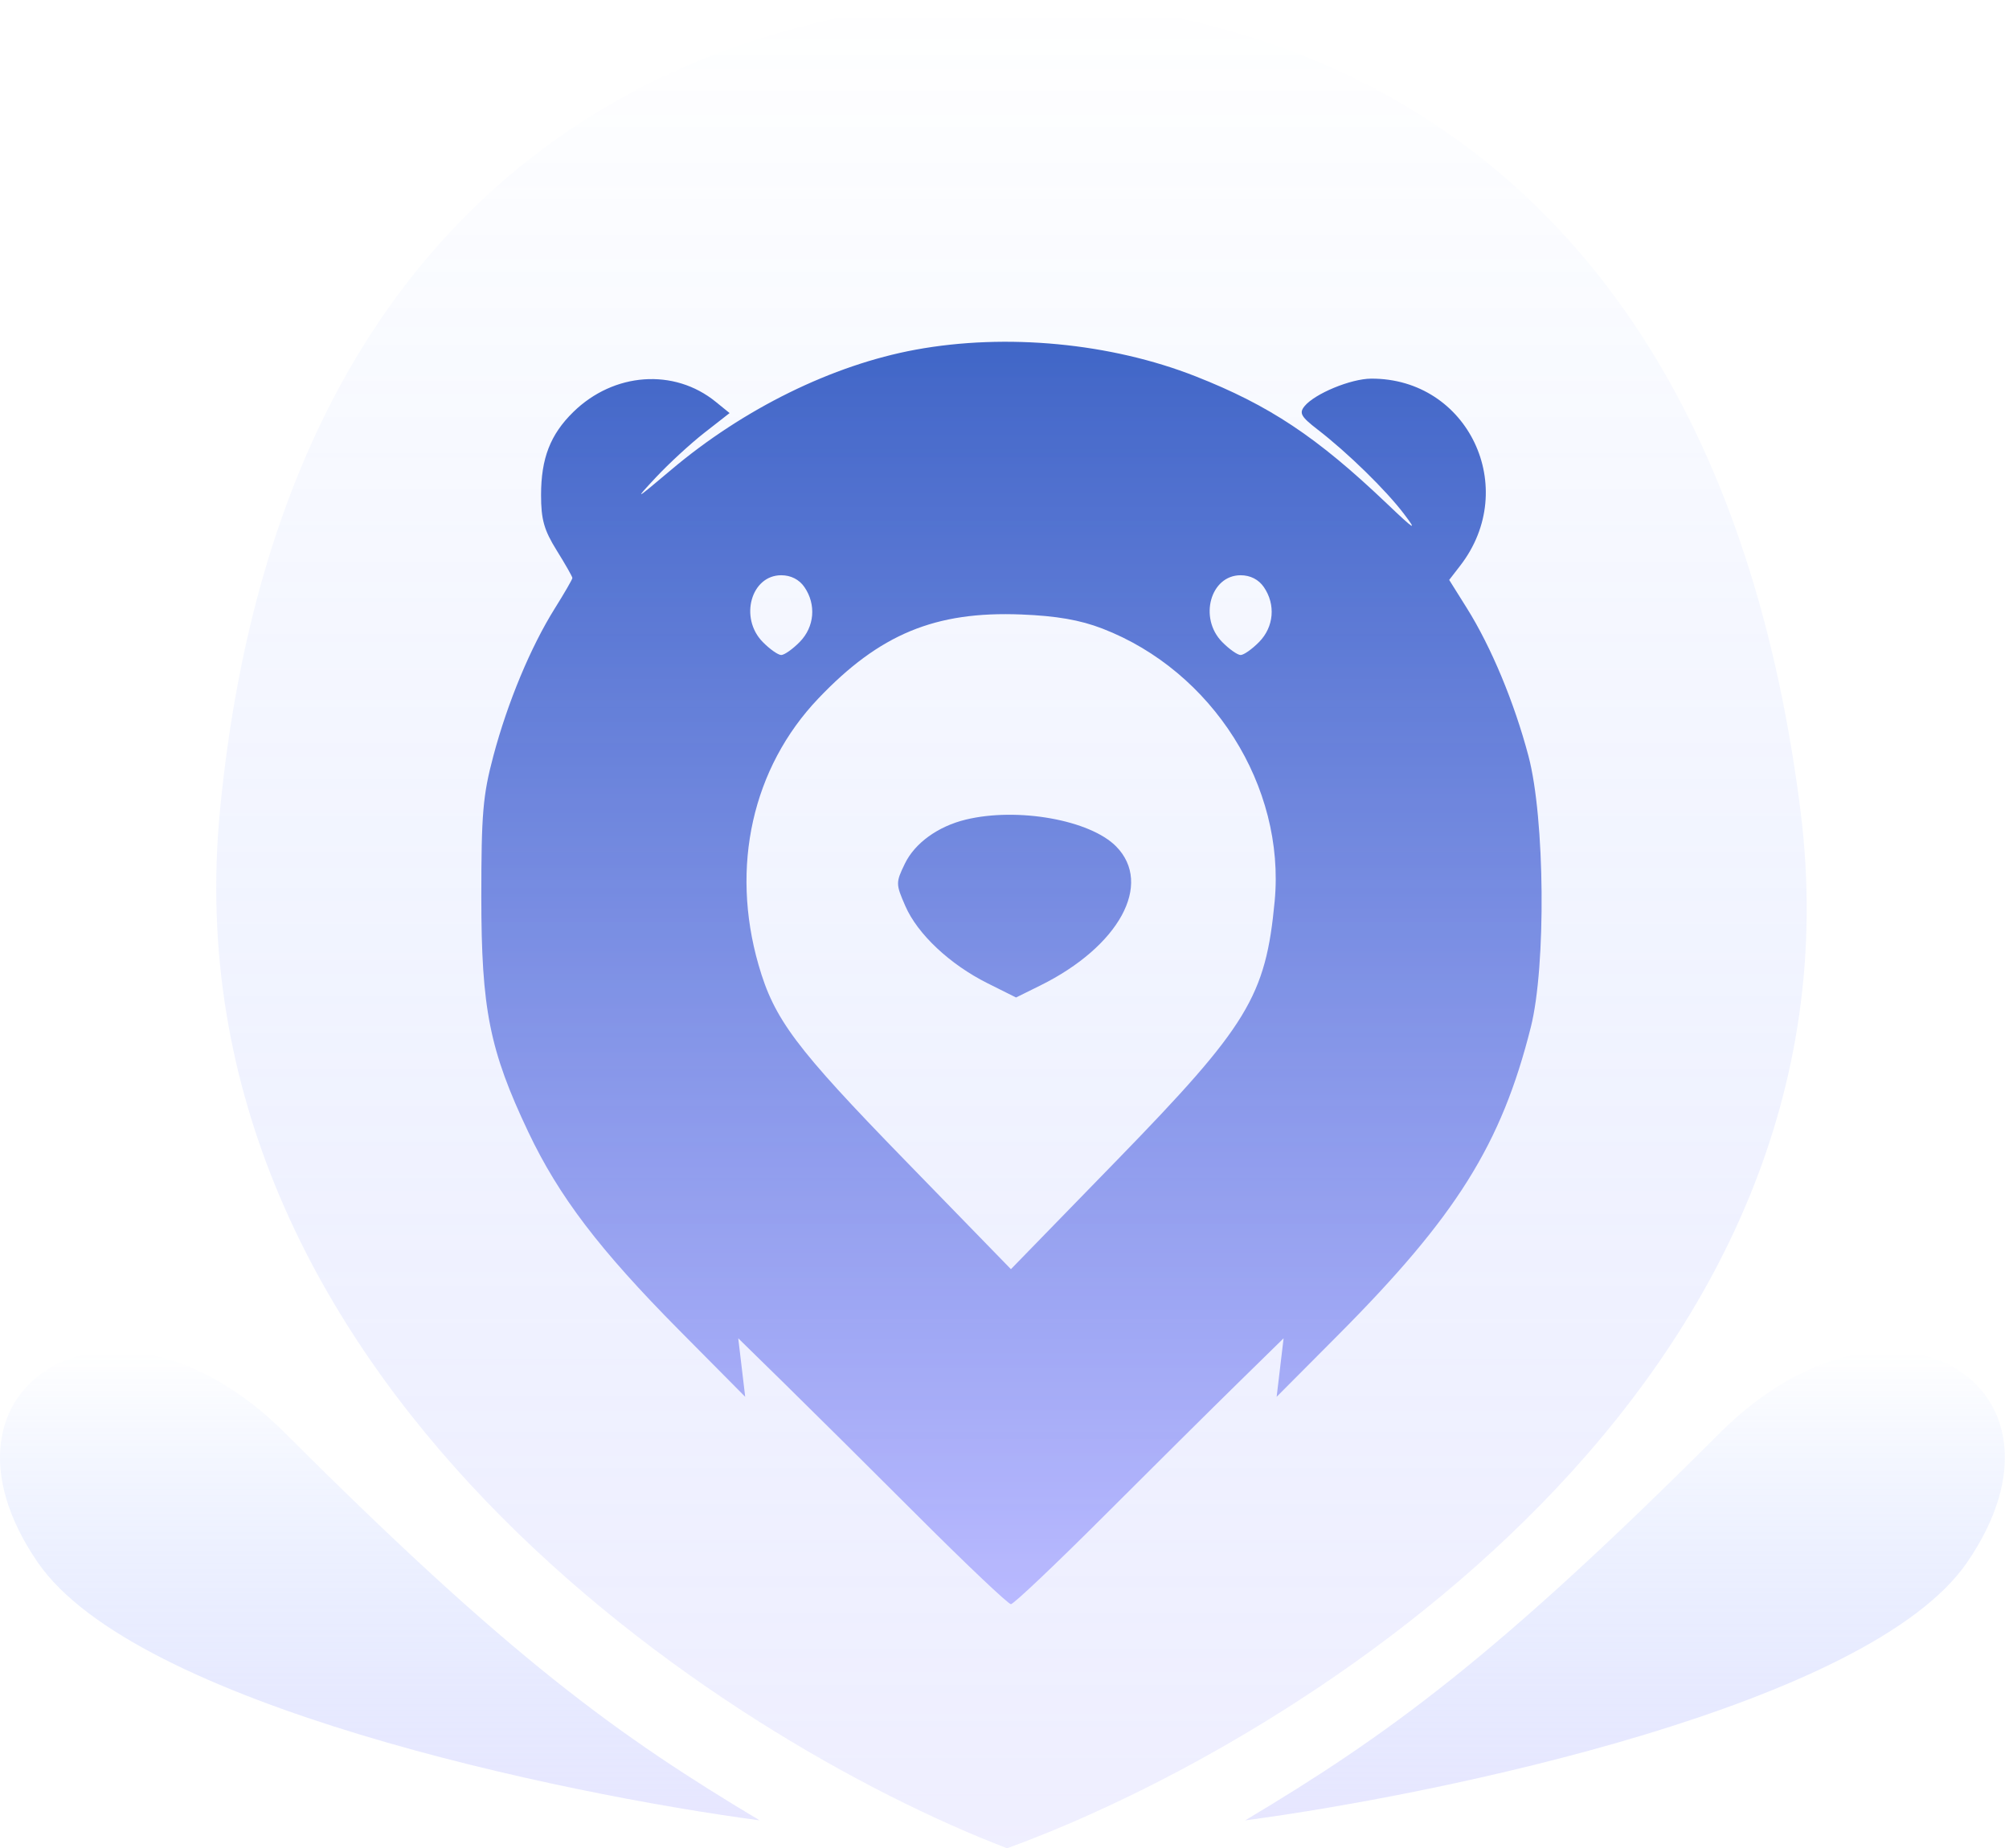 <svg width="288" height="265" viewBox="0 0 288 265" fill="none" xmlns="http://www.w3.org/2000/svg">
<path fill-rule="evenodd" clip-rule="evenodd" d="M131.243 50.14C119.339 52.332 106.604 58.593 96.215 67.361C90.982 71.777 90.856 71.84 94.029 68.445C95.881 66.463 99.016 63.578 100.995 62.034L104.592 59.225L102.597 57.605C96.637 52.765 87.989 53.386 82.183 59.072C78.889 62.297 77.564 65.716 77.564 70.984C77.564 74.488 77.994 76.006 79.809 78.923C81.044 80.907 82.055 82.683 82.055 82.869C82.055 83.057 80.922 85.017 79.538 87.227C76.075 92.758 72.77 100.694 70.722 108.398C69.224 114.035 69 116.665 69 128.602C69 144.664 70.181 150.584 75.719 162.269C80.105 171.524 85.943 179.196 97.381 190.737L106.827 200.267L106.329 196.073L105.832 191.88L112.466 198.379C116.115 201.954 124.754 210.531 131.664 217.439C138.575 224.348 144.54 230 144.921 230C145.302 230 151.268 224.348 158.178 217.439C165.088 210.531 173.727 201.954 177.376 198.379L184.01 191.88L183.512 196.073L183.014 200.267L191.742 191.499C208.78 174.381 215.224 164.093 219.453 147.263C221.657 138.489 221.472 117.304 219.114 108.398C217.072 100.69 213.773 92.766 210.284 87.196L207.749 83.148L209.333 81.097C217.944 69.948 210.453 54.223 196.561 54.289C193.647 54.303 188.466 56.447 187.008 58.242C186.21 59.224 186.503 59.748 188.879 61.58C193.179 64.894 198.687 70.277 201.272 73.69C203.224 76.267 202.823 76.022 198.769 72.16C188.788 62.653 181.965 58.114 171.4 53.959C159.233 49.172 144.241 47.746 131.243 50.14ZM115.316 84.172C117.037 86.674 116.764 89.883 114.644 92.041C113.634 93.07 112.44 93.913 111.991 93.913C111.542 93.913 110.348 93.07 109.338 92.041C105.961 88.602 107.66 82.477 111.991 82.477C113.375 82.477 114.57 83.086 115.316 84.172ZM181.176 84.172C182.898 86.674 182.624 89.883 180.504 92.041C179.494 93.07 178.3 93.913 177.851 93.913C177.402 93.913 176.208 93.07 175.198 92.041C171.821 88.602 173.52 82.477 177.851 82.477C179.235 82.477 180.43 83.086 181.176 84.172ZM158.018 90.118C173.835 96.219 184.278 112.734 182.731 129.199C181.449 142.849 178.893 147.049 160.126 166.34L144.921 181.969L129.716 166.34C114.032 150.219 110.989 146.156 108.741 138.348C104.685 124.256 107.861 110.082 117.299 100.16C126.097 90.911 134.071 87.609 146.418 88.103C151.453 88.303 154.838 88.891 158.018 90.118ZM138.44 117.515C134.459 118.481 131.143 120.882 129.718 123.828C128.401 126.552 128.403 126.734 129.785 129.906C131.539 133.931 136.162 138.273 141.57 140.976L145.655 143.017L149.133 141.295C160.435 135.702 165.313 126.767 160.013 121.367C156.277 117.563 145.887 115.707 138.44 117.515Z" fill="url(#paint0_linear)"/>
<path opacity="0.2" d="M258.091 116.086C268.519 198.298 186.622 249.617 144.37 265C103.466 249.3 23.636 197.537 31.547 116.086C41.436 14.273 112.905 0 144.37 0C175.834 0 245.056 13.321 258.091 116.086Z" fill="url(#paint1_linear)"/>
<path opacity="0.3" d="M246.5 205.5C214.141 237.859 198.833 248.833 178.5 261C207.167 257.167 268 244.4 282 224C299.5 198.5 271 181 246.5 205.5Z" fill="url(#paint2_linear)"/>
<path opacity="0.3" d="M40.905 205.5C73.265 237.859 88.572 248.833 108.905 261C80.239 257.167 19.405 244.4 5.405 224C-12.095 198.5 16.405 181 40.905 205.5Z" fill="url(#paint3_linear)"/>
<defs>
<linearGradient id="paint0_linear" x1="145" y1="49" x2="145" y2="230" gradientUnits="userSpaceOnUse">
<stop stop-color="#4065C5"/>
<stop offset="1" stop-color="#BEBDFF"/>
</linearGradient>
<linearGradient id="paint1_linear" x1="145" y1="0" x2="145" y2="265" gradientUnits="userSpaceOnUse">
<stop stop-color="#3F75FF" stop-opacity="0"/>
<stop offset="1" stop-color="#B0AEFF"/>
</linearGradient>
<linearGradient id="paint2_linear" x1="232.953" y1="193.739" x2="232.953" y2="261" gradientUnits="userSpaceOnUse">
<stop stop-color="#3F75FF" stop-opacity="0"/>
<stop offset="1" stop-color="#B0AEFF"/>
</linearGradient>
<linearGradient id="paint3_linear" x1="54.453" y1="193.739" x2="54.453" y2="261" gradientUnits="userSpaceOnUse">
<stop stop-color="#3F75FF" stop-opacity="0"/>
<stop offset="1" stop-color="#B0AEFF"/>
</linearGradient>
</defs>
</svg>
